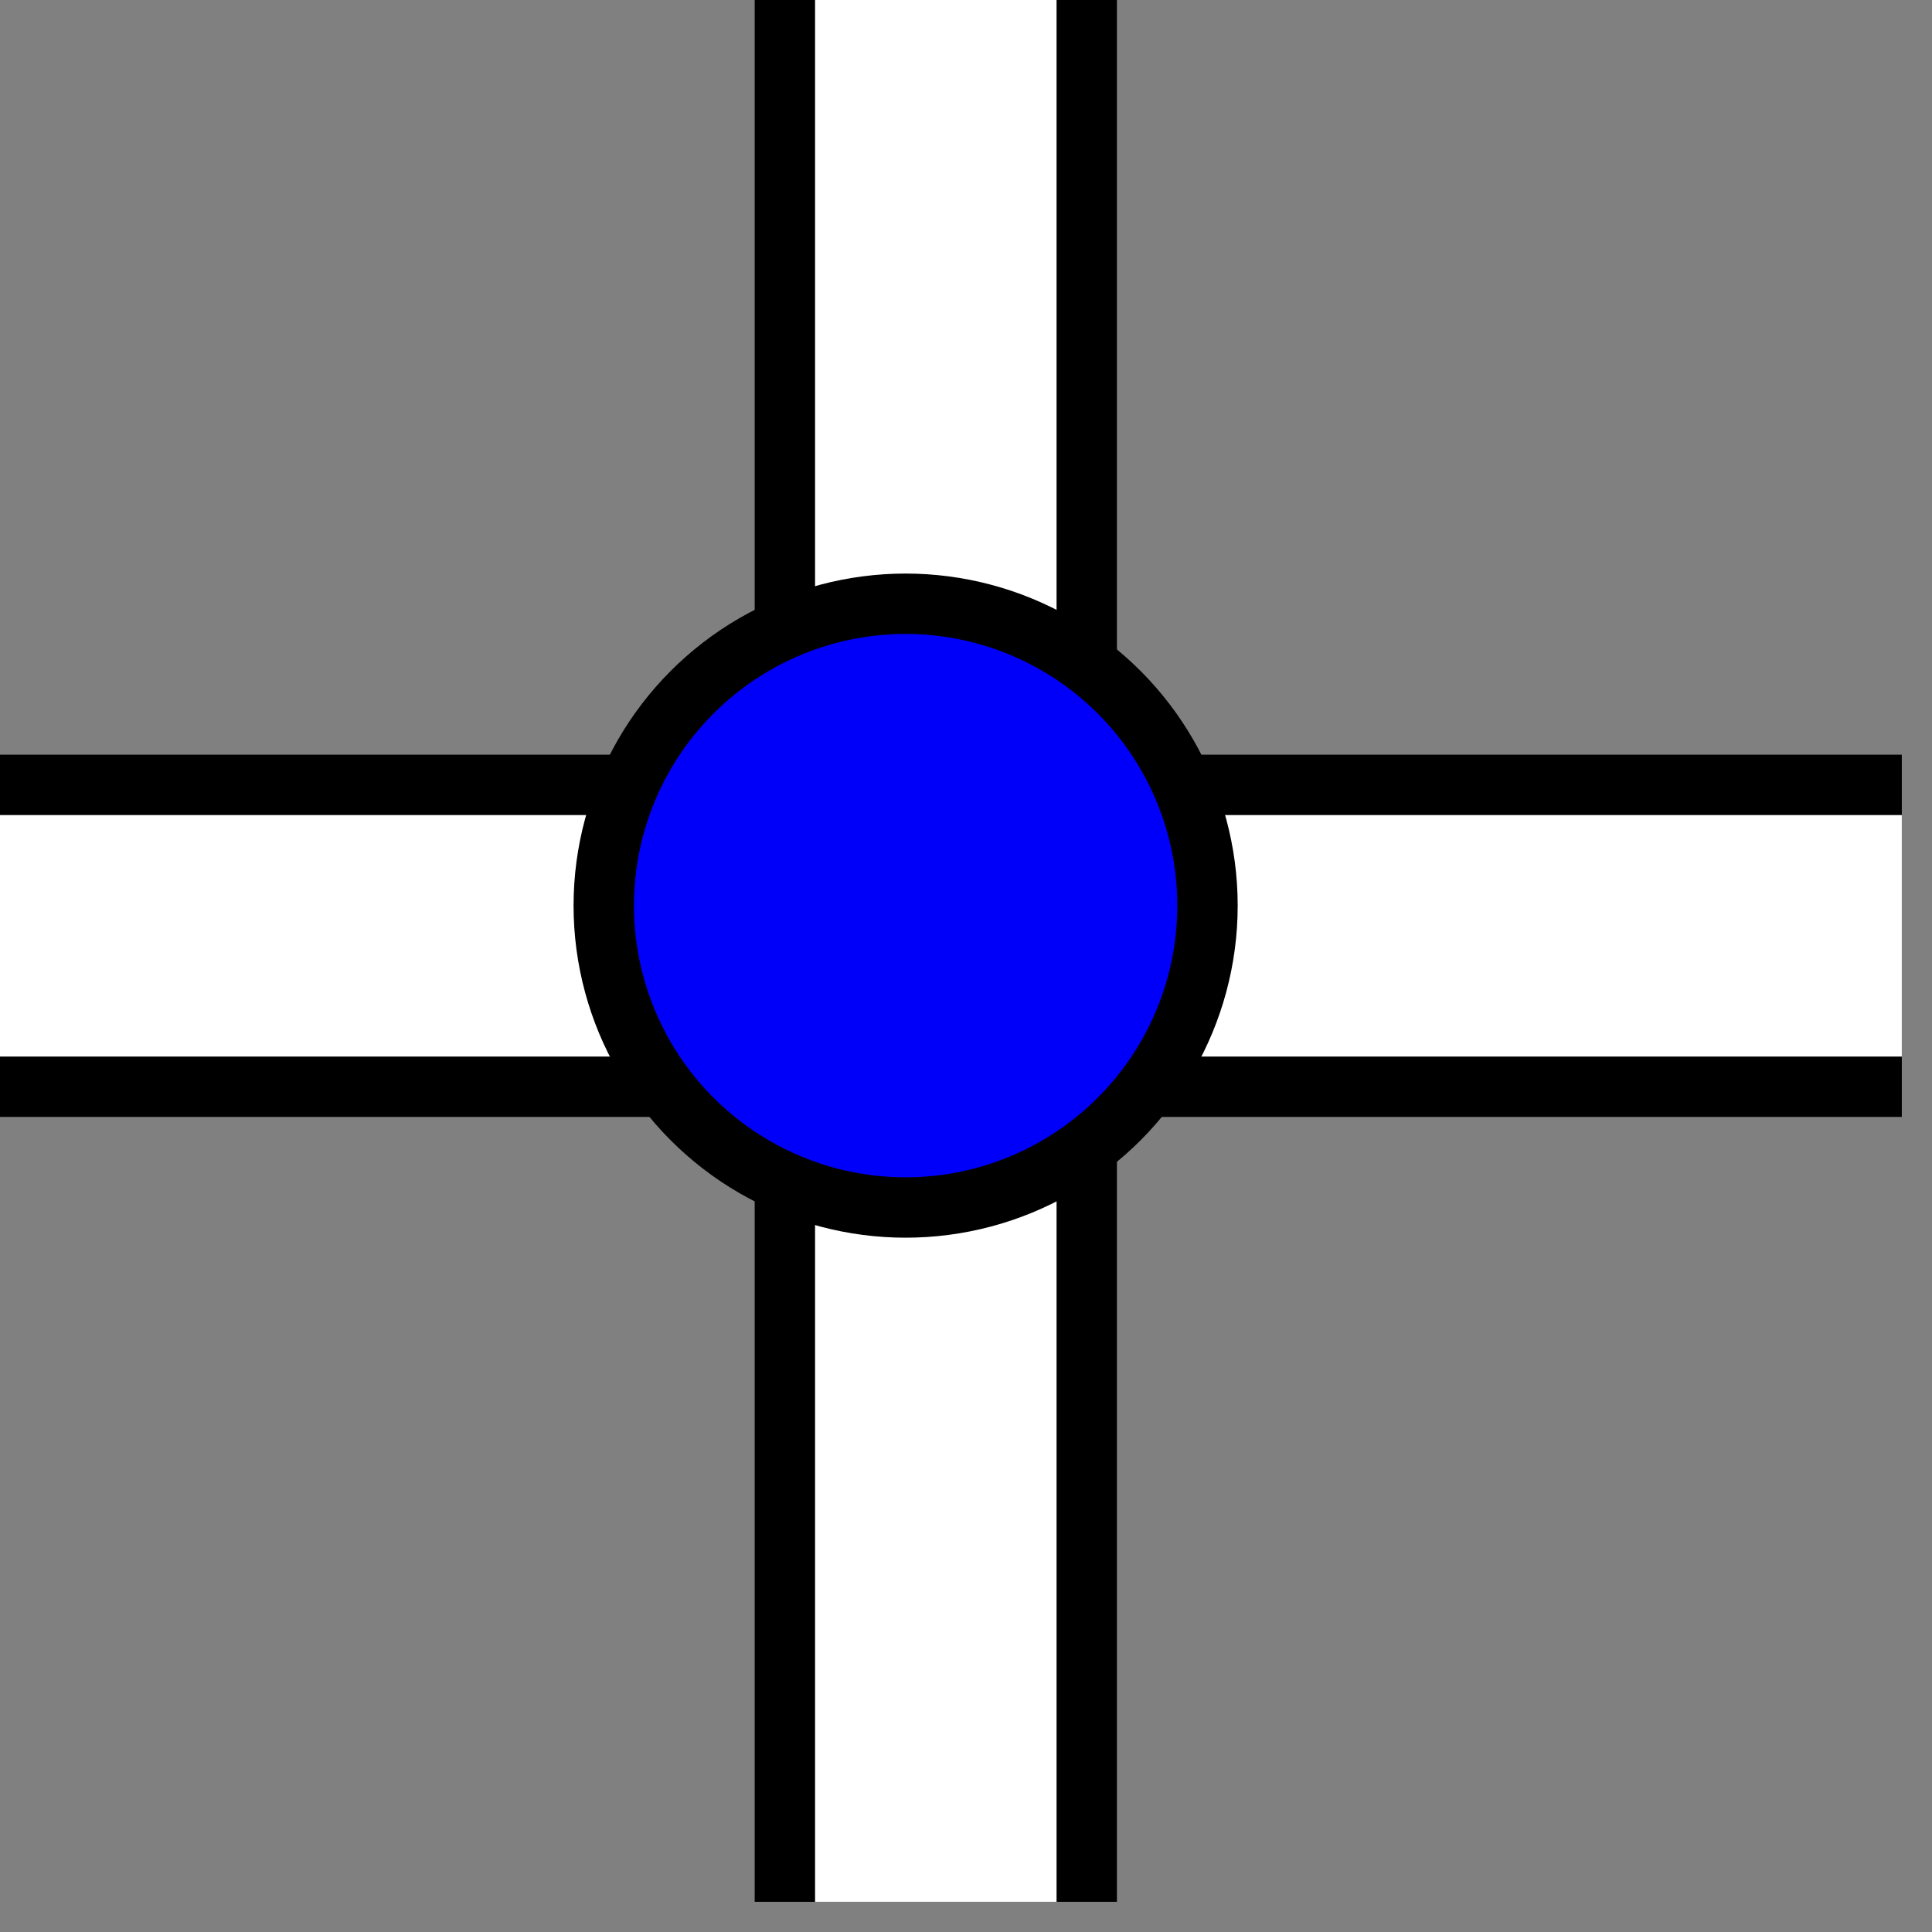 <svg width="100%" viewBox="0 0 32 32" xmlns="http://www.w3.org/2000/svg">
  <rect x="0" y="0" width="32" height="32" fill="#808080" stroke="none"/>
  <g>
    <path stroke="rgb(0,0,0)" fill="rgb(0,0,0)" d="M 0,13 L 31,13 L 31,18 L 0,18 z "/>
    <path stroke="rgb(0,0,0)" fill="rgb(0,0,0)" d="M 13,0 L 13,31 L 18,31 L 18,0 z "/>
    <path stroke="rgb(255,255,255)" fill="rgb(255,255,255)" d="M 0,14 L 31,14 L 31,17 L 0,17 z "/>
    <path stroke="rgb(255,255,255)" fill="rgb(255,255,255)" d="M 14,0 L 14,31 L 17,31 L 17,0 z "/>
    <circle cx="15" cy="15" r="5" stroke="rgb(0,0,0)" fill="rgb(0,0,250)"/>
  </g>
</svg>
